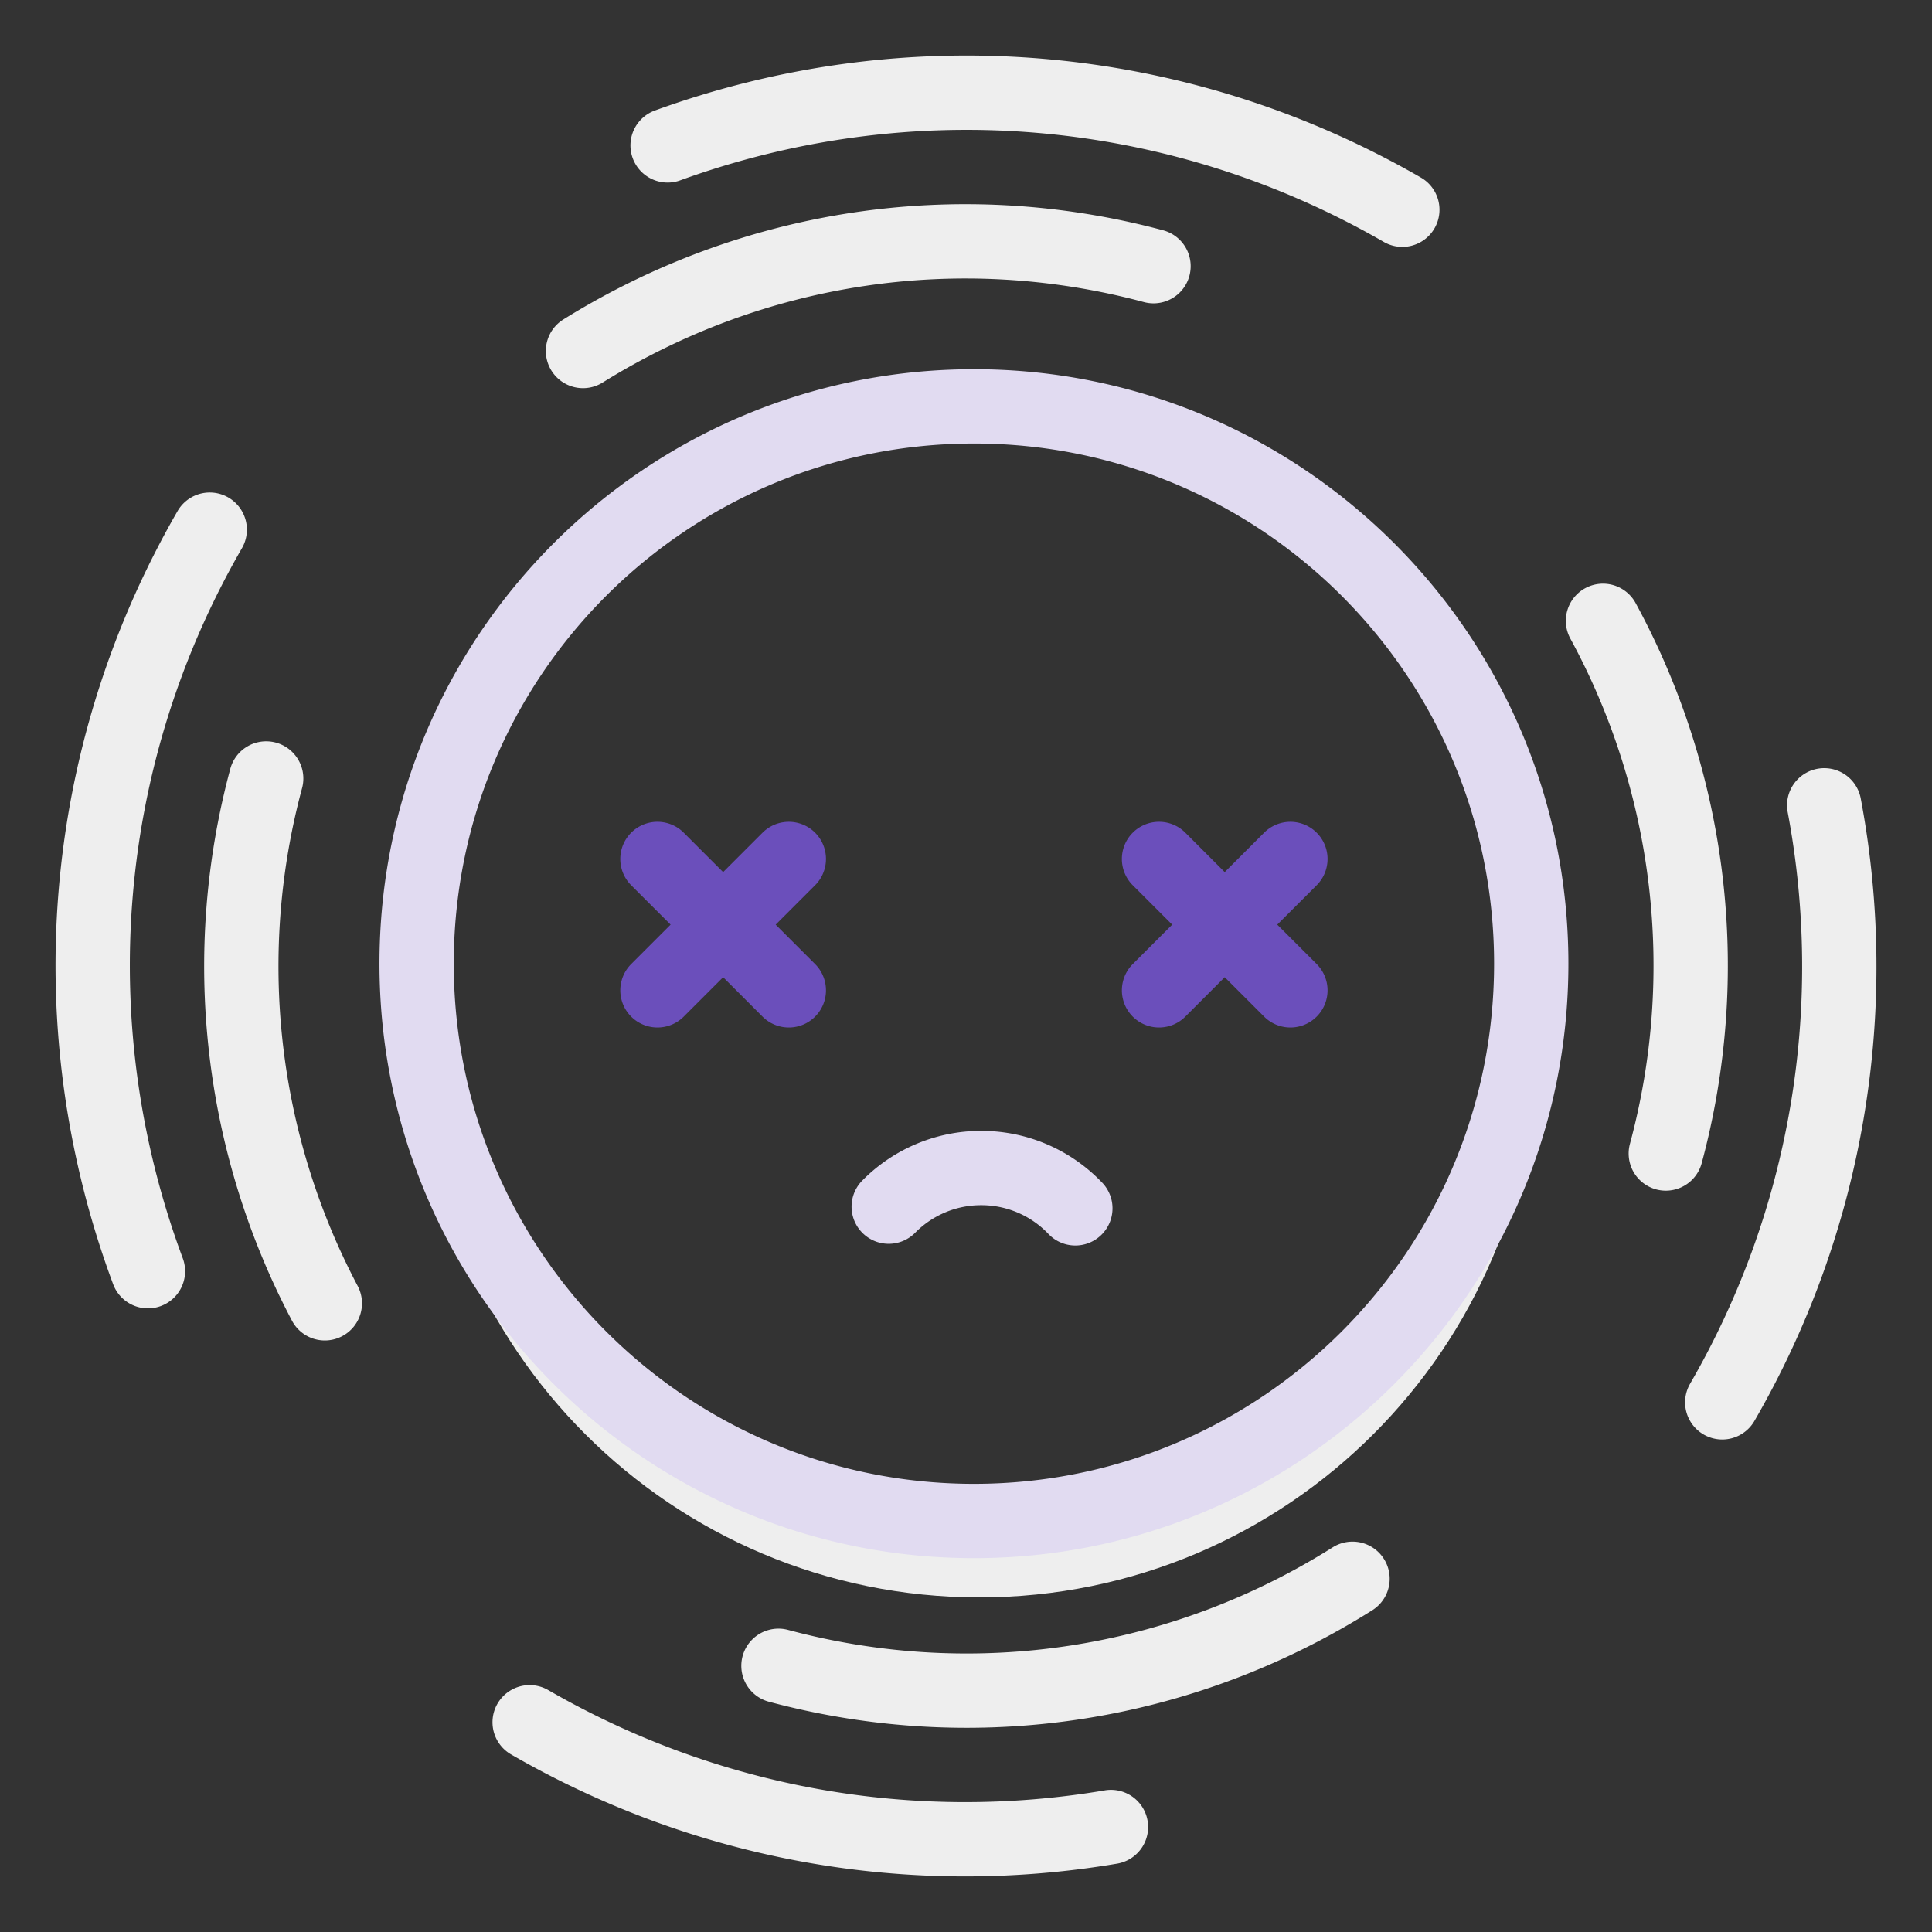<svg xmlns="http://www.w3.org/2000/svg" width="104" height="104" viewBox="0 0 104 104">
  <rect x="0" y="0" width="104" height="104" fill="#333333" stroke="none"/>
  <g fill="none" fill-rule="evenodd">
    <path fill="#EEE" fill-rule="nonzero" d="M9.565 27.5a2 2 0 0 1 3.464 2C6.226 41.283 5.18 55.239 9.843 67.745a2 2 0 0 1-3.748 1.397C1.02 55.53 2.159 40.328 9.565 27.5zM27.5 94.435a2 2 0 0 1 2-3.464c9.19 5.306 19.725 7.137 29.97 5.406a2 2 0 1 1 .667 3.944c-11.155 1.884-22.634-.11-32.637-5.886zM94.435 76.5a2 2 0 0 1-3.464-2 44.808 44.808 0 0 0 5.261-30.78 2 2 0 0 1 3.932-.738A48.807 48.807 0 0 1 94.435 76.5zM76.5 9.565a2 2 0 0 1-2 3.464C62.824 6.288 49.012 5.198 36.585 9.72a2 2 0 0 1-1.368-3.758C48.744 1.039 63.789 2.226 76.5 9.565z"/>
    <path fill="#EEE" fill-rule="nonzero" d="M62.612 12.397a2 2 0 0 1-1.036 3.864C51.55 13.574 41.08 15.214 32.44 20.593a2 2 0 0 1-2.114-3.396c9.571-5.958 21.18-7.776 32.287-4.8zM12.397 41.388a2 2 0 0 1 3.864 1.036 36.854 36.854 0 0 0 2.986 26.787 2 2 0 1 1-3.54 1.862 40.854 40.854 0 0 1-3.31-29.685zm28.991 50.215a2 2 0 0 1 1.036-3.864c10.098 2.706 20.644 1.022 29.316-4.445a2 2 0 1 1 2.134 3.384c-9.606 6.056-21.299 7.922-32.486 4.925zm50.215-28.991a2 2 0 0 1-3.864-1.036 36.86 36.86 0 0 0-3.208-27.204 2 2 0 1 1 3.517-1.906 40.859 40.859 0 0 1 3.555 30.146z"/>
    <path fill="#EEE" d="M22.717 56.065c2.039 14.585 14.563 25.81 29.71 25.81 16.569 0 30-13.431 30-30v-.077c.191 1.369.29 2.768.29 4.19 0 16.568-13.431 30-30 30-16.543 0-29.958-13.39-30-29.923z"/>
    <path fill="#E1DBF1" fill-rule="nonzero" d="M52.427 83.875c-17.673 0-32-14.327-32-32 0-17.673 14.327-32 32-32 17.673 0 32 14.327 32 32 0 17.673-14.327 32-32 32zm0-4c15.464 0 28-12.536 28-28s-12.536-28-28-28-28 12.536-28 28 12.536 28 28 28zm6.877-16.24a2 2 0 1 1-2.882 2.773 4.979 4.979 0 0 0-3.603-1.533 4.977 4.977 0 0 0-3.539 1.468 2 2 0 1 1-2.83-2.826 8.976 8.976 0 0 1 6.369-2.642c2.478 0 4.8 1.01 6.485 2.76z"/>
    <path fill="#6B4FBB" d="M41.755 49.774l2.122 2.122a2 2 0 1 1-2.829 2.828l-2.121-2.121-2.121 2.121a2 2 0 0 1-2.829-2.828l2.122-2.122-2.122-2.12a2 2 0 1 1 2.829-2.83l2.121 2.122 2.121-2.121a2 2 0 0 1 2.829 2.828l-2.122 2.121zm27 0l2.122 2.122a2 2 0 1 1-2.829 2.828l-2.121-2.121-2.121 2.121a2 2 0 0 1-2.829-2.828l2.122-2.122-2.122-2.12a2 2 0 1 1 2.829-2.83l2.121 2.122 2.121-2.121a2 2 0 0 1 2.829 2.828l-2.122 2.121z"/>
  </g>
</svg>
